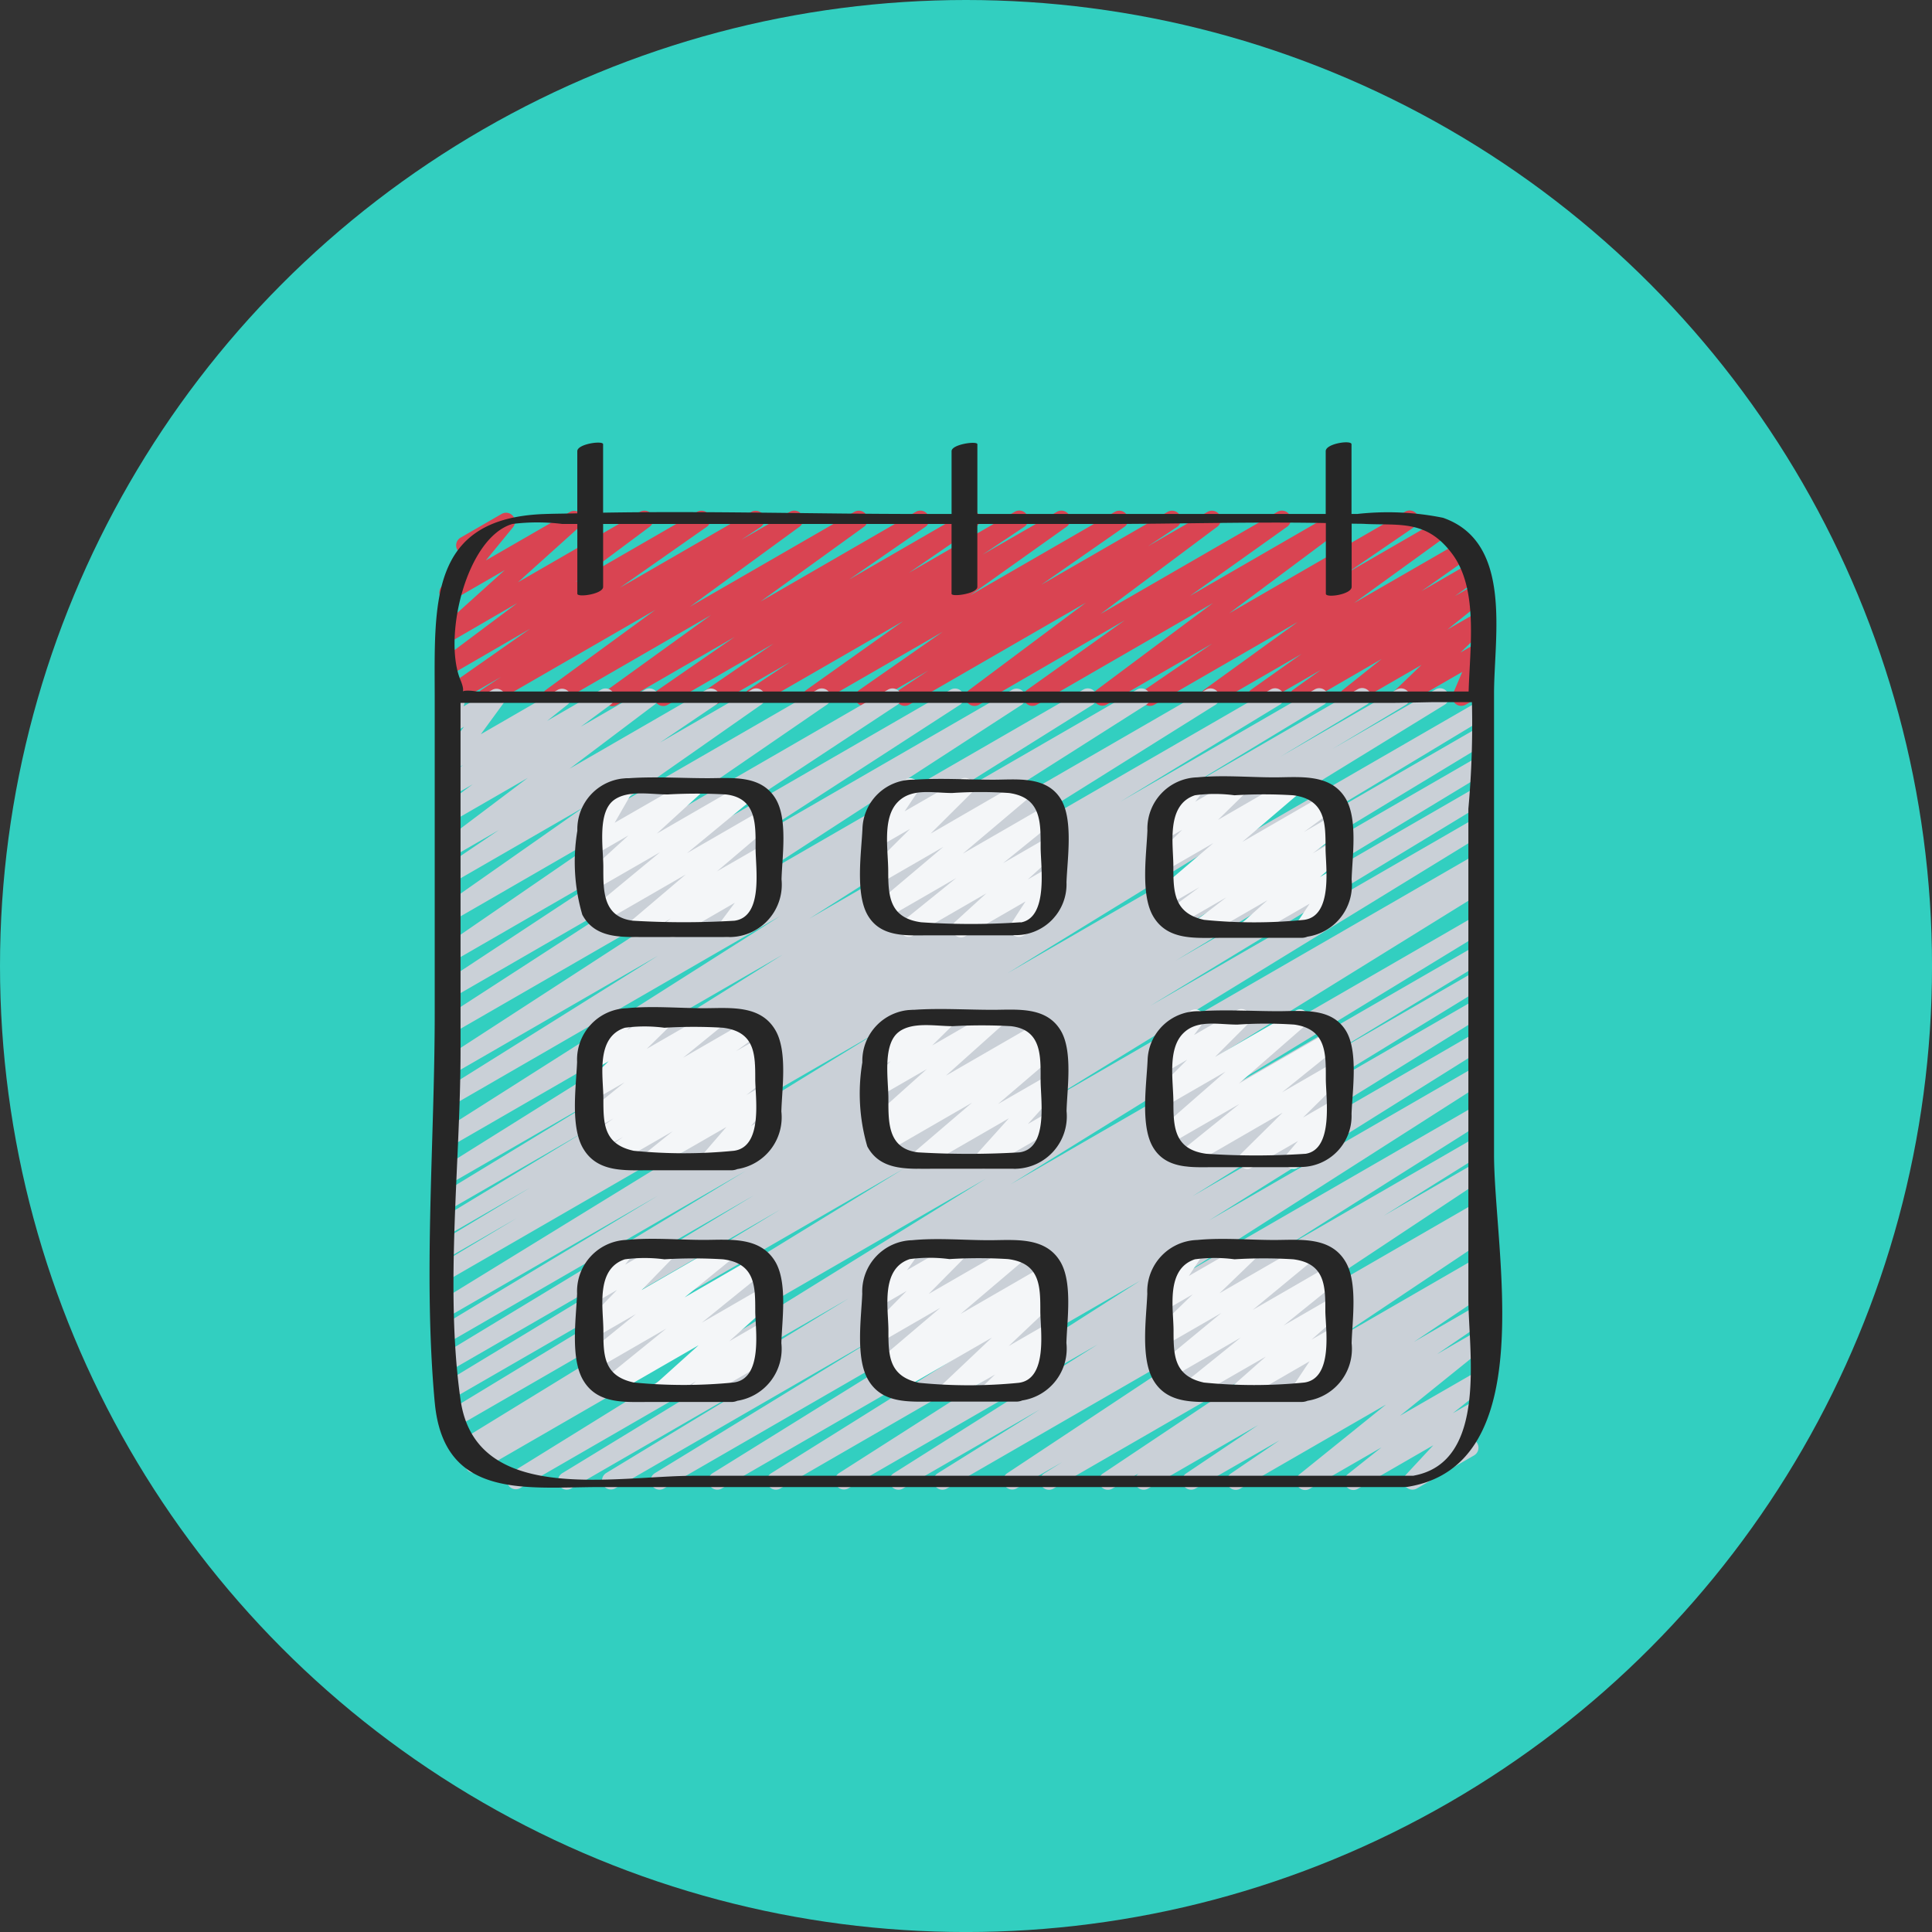 <svg xmlns="http://www.w3.org/2000/svg" width="68.375" height="68.375" viewBox="0 0 68.375 68.375">
  <rect x="0" y="0" width="68.375" height="68.375" fill="#333333" stroke="none"/>
  <g id="Grupo_1063985" data-name="Grupo 1063985" transform="translate(-600 -6092.073)">
    <circle id="Elipse_4807" data-name="Elipse 4807" cx="34.188" cy="34.188" r="34.188" transform="translate(600 6092.073)" fill="#32cfc0"/>
    <g id="calendario_2_" data-name="calendario (2)" transform="translate(615.202 6107.587)">
      <path id="Trazado_776463" data-name="Trazado 776463" d="M6.253,39.248a.315.315,0,0,1-.174-.579l.69-.455L5.054,39.2a.315.315,0,0,1-.339-.531l3.08-2.158L5.054,38.1a.315.315,0,0,1-.346-.525L7.344,35.6,5.053,36.929a.315.315,0,0,1-.368-.5L6.9,34.433,5.053,35.5a.315.315,0,0,1-.4-.472l.964-1.18a.315.315,0,0,1-.282-.562l1.456-.841a.315.315,0,0,1,.4.472l-.961,1.174,2.981-1.719a.315.315,0,0,1,.368.5L7.364,34.865l4.32-2.492a.315.315,0,0,1,.346.525L9.394,34.863l4.313-2.489a.315.315,0,0,1,.339.53L10.97,35.06l4.656-2.687a.315.315,0,0,1,.331.535l-.69.456,1.719-.991a.315.315,0,0,1,.344.527l-3.876,2.829,5.818-3.356a.315.315,0,0,1,.342.528l-3.669,2.649,5.5-3.177a.315.315,0,0,1,.337.532l-2.7,1.865,4.154-2.4a.315.315,0,0,1,.336.533L21.2,34.531l3.742-2.157a.315.315,0,0,1,.333.535l-1.468.979,2.629-1.514a.315.315,0,0,1,.34.53l-3.415,2.429,5.128-2.959a.315.315,0,0,1,.338.531l-2.94,2.047,4.47-2.578a.315.315,0,0,1,.332.535l-1.027.681,2.108-1.216a.315.315,0,0,1,.346.525l-4.13,3.086,6.256-3.611a.315.315,0,0,1,.34.53L31.145,35.35,36.3,32.373a.315.315,0,0,1,.346.525l-4.107,3.064,6.216-3.589a.315.315,0,0,1,.336.533l-2.376,1.625,3.2-1.85a.315.315,0,0,1,.342.529l-3.3,2.39,3.828-2.207a.315.315,0,0,1,.339.53l-1.781,1.255,1.81-1.045a.315.315,0,0,1,.34.53l-.973.694.754-.435a.315.315,0,0,1,.354.519l-1.372,1.1,1.023-.59a.315.315,0,0,1,.378.5l-.936.9.568-.326a.315.315,0,0,1,.448.4l-.335.786a.315.315,0,0,1,.209.584l-.7.4a.315.315,0,0,1-.448-.4l.322-.757-2,1.152a.315.315,0,0,1-.379-.5l.937-.9-2.426,1.4a.315.315,0,0,1-.354-.519l1.37-1.092L35.151,39.19a.315.315,0,0,1-.34-.53l.971-.694L33.659,39.19a.315.315,0,0,1-.339-.53L35.1,37.4,32,39.191a.315.315,0,0,1-.343-.528l3.3-2.389L29.9,39.192a.315.315,0,0,1-.336-.534l2.375-1.625L28.2,39.194a.315.315,0,0,1-.345-.525L31.963,35.6l-6.219,3.59a.315.315,0,0,1-.341-.53l3.436-2.448L23.68,39.2a.315.315,0,0,1-.346-.525l4.13-3.087L21.206,39.2a.316.316,0,0,1-.333-.536l1.022-.678-2.1,1.215a.315.315,0,0,1-.339-.532l2.942-2.051L17.92,39.2a.315.315,0,0,1-.34-.53L21,36.24,15.865,39.2a.315.315,0,0,1-.333-.535L17,37.686,14.37,39.2a.315.315,0,0,1-.335-.534l2.377-1.631L12.668,39.2a.315.315,0,0,1-.337-.532l2.7-1.867-4.156,2.4a.315.315,0,0,1-.343-.529L14.2,36.025,8.7,39.2a.315.315,0,0,1-.344-.527l3.87-2.83L6.41,39.2a.313.313,0,0,1-.158.043Zm0,0" transform="translate(-4.237 -29.772)" fill="#d94452"/>
      <path id="Trazado_776464" data-name="Trazado 776464" d="M9.048,144.329a.315.315,0,0,1-.164-.585l10.134-6.183L7.4,144.268a.315.315,0,0,1-.324-.541l16.8-10.407L5.917,143.691a.315.315,0,0,1-.32-.543l.358-.215-.491.283a.315.315,0,0,1-.322-.541l15.807-9.695L5.063,142.153a.316.316,0,1,1-.322-.543l11.85-7.19L5,141.108a.315.315,0,0,1-.321-.542l10.979-6.651L5,140.067a.315.315,0,1,1-.321-.543l10.7-6.48L5,139.037a.315.315,0,0,1-.321-.543l7.586-4.569L5,138.119a.315.315,0,0,1-.322-.541l15.46-9.5L5,136.818a.316.316,0,0,1-.321-.544l2.6-1.56L5,136.029a.316.316,0,0,1-.321-.544l3.063-1.844L5,135.224a.315.315,0,0,1-.321-.542l5.051-3.059L5,134.353a.315.315,0,0,1-.321-.539l5.647-3.435L5,133.451a.315.315,0,0,1-.325-.54l12.01-7.518L5,132.139a.315.315,0,0,1-.326-.539l11.914-7.569L5,130.724a.315.315,0,0,1-.325-.54l7.594-4.752L5,129.628a.315.315,0,0,1-.329-.537l10.017-6.5L5,128.178a.315.315,0,0,1-.329-.537l7.581-4.91L5,126.917a.315.315,0,0,1-.331-.536l6.762-4.453L5,125.641a.315.315,0,0,1-.336-.53l6.566-4.508L5,124.2a.315.315,0,0,1-.339-.531l4.994-3.5L5,122.853a.315.315,0,0,1-.334-.534l1.971-1.334L5,121.931a.315.315,0,0,1-.348-.525l3.009-2.268L5,120.673a.315.315,0,0,1-.345-.527l1.055-.779-.71.409a.315.315,0,0,1-.354-.519l.722-.575L5,118.894a.315.315,0,0,1-.411-.461l.816-1.107-.4.233a.315.315,0,0,1-.458-.369l.139-.438a.31.31,0,0,1-.11-.114.315.315,0,0,1,.115-.43L5,116.026a.315.315,0,0,1,.458.369l-.068.211,1.009-.581a.315.315,0,0,1,.411.46L6,117.593l2.717-1.569a.315.315,0,0,1,.354.519l-.724.577,1.9-1.1a.315.315,0,0,1,.345.527l-1.055.779,2.264-1.306a.315.315,0,0,1,.348.525l-3.006,2.267,4.838-2.793a.315.315,0,0,1,.334.534l-1.968,1.331,3.233-1.866a.315.315,0,0,1,.339.531l-5,3.5L17.9,116.02a.315.315,0,0,1,.337.533l-6.563,4.506,8.731-5.041a.315.315,0,0,1,.331.537l-6.764,4.456,8.646-4.991a.315.315,0,0,1,.328.538l-7.581,4.91,9.439-5.449a.315.315,0,0,1,.329.537l-10.014,6.5,12.2-7.041a.315.315,0,0,1,.326.54l-7.591,4.75,9.165-5.292a.315.315,0,0,1,.326.539l-11.92,7.568,14.048-8.109a.316.316,0,0,1,.326.541l-12.011,7.518,13.961-8.06a.315.315,0,0,1,.322.542l-5.637,3.428,6.878-3.973a.315.315,0,0,1,.321.543l-5.063,3.066,6.252-3.609a.316.316,0,1,1,.321.544l-3.056,1.842,4.13-2.385a.316.316,0,0,1,.321.544l-2.592,1.557,3.639-2.1a.315.315,0,0,1,.322.542l-15.466,9.5,16.587-9.577a.315.315,0,0,1,.32.543l-7.583,4.57,7.266-4.194a.315.315,0,0,1,.321.542l-10.7,6.48,10.382-5.992a.315.315,0,0,1,.321.543l-10.963,6.64,10.642-6.144a.315.315,0,0,1,.321.542l-11.863,7.2,11.542-6.664a.315.315,0,0,1,.322.541l-15.8,9.689,15.475-8.935a.315.315,0,0,1,.32.543l-.348.208.028-.016a.315.315,0,0,1,.324.541l-16.807,10.41,16.483-9.517a.315.315,0,0,1,.322.542l-10.137,6.185,9.815-5.666a.315.315,0,0,1,.321.542l-5.719,3.469,5.4-3.116a.315.315,0,0,1,.322.542l-7.9,4.835,7.583-4.377a.315.315,0,0,1,.323.541L31.19,133.94l10.039-5.8a.315.315,0,0,1,.324.54L31.772,134.8l9.458-5.46a.315.315,0,0,1,.328.539l-10.664,6.812,10.337-5.969a.315.315,0,0,1,.325.54l-7.223,4.563,6.9-3.982a.315.315,0,0,1,.324.54l-3.6,2.25,3.28-1.892a.315.315,0,0,1,.332.535l-8.081,5.357,7.75-4.473a.315.315,0,0,1,.325.54l-.631.4.307-.176a.315.315,0,0,1,.333.535l-5.235,3.5,4.9-2.83a.315.315,0,0,1,.327.539l-.247.157a.315.315,0,0,1,.252.568L39.021,139.1l2.207-1.276a.315.315,0,0,1,.335.534l-1.726,1.177,1.387-.8a.315.315,0,0,1,.355.519l-3.051,2.46,2.7-1.555a.315.315,0,0,1,.354.52l-1.181.943.831-.479a.315.315,0,0,1,.388.489l-.966,1.038.181-.1a.315.315,0,1,1,.316.546l-2.018,1.167a.315.315,0,0,1-.388-.489l.964-1.038-2.665,1.538a.315.315,0,0,1-.354-.52l1.185-.942-2.533,1.461a.315.315,0,0,1-.356-.519l3.052-2.46-5.162,2.978a.315.315,0,0,1-.335-.533l1.723-1.175L31.3,144.284a.315.315,0,0,1-.334-.534l2.544-1.709-3.887,2.243a.315.315,0,0,1-.327-.539l.023-.014-.959.553a.315.315,0,0,1-.333-.535l5.238-3.5-6.994,4.037a.315.315,0,0,1-.326-.54l.631-.393-1.621.933a.316.316,0,0,1-.332-.536l8.081-5.354L22.5,144.284a.315.315,0,0,1-.325-.54l3.609-2.253-4.84,2.793a.315.315,0,0,1-.326-.54l7.211-4.555L19,144.284a.316.316,0,0,1-.328-.539l10.663-6.812-12.728,7.35a.315.315,0,0,1-.325-.54l9.783-6.118-11.533,6.658a.315.315,0,0,1-.324-.541l10.364-6.435-12.086,6.976a.315.315,0,0,1-.322-.542l7.906-4.837-9.317,5.379a.315.315,0,0,1-.32-.542l5.73-3.475-6.959,4.017a.318.318,0,0,1-.158.045Zm0,0" transform="translate(-4.186 -107.121)" fill="#cad0d7"/>
      <path id="Trazado_776465" data-name="Trazado 776465" d="M209.356,163.9a.315.315,0,0,1-.213-.548l1.107-1.01-2.59,1.495a.315.315,0,0,1-.356-.518l1.88-1.518-2.512,1.451a.315.315,0,0,1-.361-.513l2.419-2.042-2.233,1.289a.315.315,0,0,1-.378-.5l1.433-1.426-1.053.608a.315.315,0,0,1-.419-.449l.488-.728a.315.315,0,0,1-.2-.585l1.026-.593a.315.315,0,0,1,.419.449l-.455.677,1.973-1.135a.315.315,0,0,1,.378.5l-1.432,1.425,3.2-1.85a.315.315,0,0,1,.361.513l-2.419,2.044,2.945-1.7a.315.315,0,0,1,.356.518l-1.878,1.52,1.608-.928a.315.315,0,0,1,.37.5l-1.107,1.009.736-.424a.315.315,0,0,1,.423.441l-.518.8a.315.315,0,0,1,.222.582l-1.018.588a.315.315,0,0,1-.422-.441l.5-.772-2.124,1.226a.311.311,0,0,1-.158.045Zm0,0" transform="translate(-190.545 -146.24)" fill="#f4f6f8"/>
      <path id="Trazado_776466" data-name="Trazado 776466" d="M342.058,163.865a.315.315,0,0,1-.189-.568l1.1-.845-1.734,1a.315.315,0,0,1-.345-.526l1.129-.837-1.154.666a.315.315,0,0,1-.362-.513l2.006-1.711-1.693.977a.315.315,0,0,1-.378-.5l.966-.946-.588.338a.315.315,0,0,1-.408-.464l.378-.491a.315.315,0,0,1-.1-.583l1.026-.593a.315.315,0,0,1,.409.465l-.252.332,1.388-.8a.315.315,0,0,1,.379.5l-.967.946,2.5-1.444a.315.315,0,0,1,.362.513l-2,1.71,2.964-1.712a.315.315,0,0,1,.345.526l-1.129.836,1.059-.611a.315.315,0,0,1,.349.523l-1.1.846.749-.433a.315.315,0,0,1,.368.508l-.859.763.491-.283a.315.315,0,0,1,.42.448l-.49.733a.315.315,0,0,1,.2.586l-1.018.588a.315.315,0,0,1-.42-.448l.456-.685-1.98,1.143a.315.315,0,0,1-.368-.5l.856-.766-2.207,1.273A.315.315,0,0,1,342.058,163.865Zm0,0" transform="translate(-314.767 -146.209)" fill="#f4f6f8"/>
      <path id="Trazado_776467" data-name="Trazado 776467" d="M74.941,163.883a.315.315,0,0,1-.2-.562l.126-.1-1.072.62a.315.315,0,0,1-.361-.513l1.961-1.665-2.916,1.682a.315.315,0,0,1-.358-.516l2.367-1.955-2.3,1.324a.315.315,0,0,1-.371-.5l1.554-1.421-1.183.685a.315.315,0,0,1-.431-.429l.631-1.1-.015.008a.315.315,0,0,1-.315-.545l1.026-.593a.314.314,0,0,1,.429.428l-.631,1.1,2.674-1.538a.315.315,0,0,1,.371.5l-1.552,1.42,3.078-1.777a.315.315,0,0,1,.358.516l-2.369,1.955,2.656-1.533a.315.315,0,0,1,.362.513L76.5,161.552l1.644-.946a.315.315,0,0,1,.354.519l-.242.191a.326.326,0,0,1,.281.1.316.316,0,0,1,.017.4l-.536.719a.316.316,0,1,1,.311.549l-1.317.757a.315.315,0,0,1-.411-.462l.534-.717L75.1,163.838a.311.311,0,0,1-.158.045Zm0,0" transform="translate(-66.33 -146.227)" fill="#f4f6f8"/>
      <path id="Trazado_776468" data-name="Trazado 776468" d="M207.83,272.983a.315.315,0,0,1-.206-.555l2.093-1.79-3.021,1.744a.315.315,0,0,1-.34-.53l.268-.189-.139.077a.315.315,0,0,1-.368-.5l2-1.791-1.64.946a.315.315,0,0,1-.378-.5l.736-.724-.358.205a.315.315,0,0,1-.4-.477l.3-.35a.315.315,0,0,1-.027-.561l1.026-.591a.315.315,0,0,1,.4.477l-.043.051.929-.536a.315.315,0,0,1,.379.5l-.737.726,2.12-1.223a.315.315,0,0,1,.368.5l-2,1.791,3.266-1.885a.315.315,0,0,1,.341.53l-.264.189.229-.132a.315.315,0,0,1,.363.512l-2.092,1.79,1.8-1.037a.315.315,0,0,1,.392.484l-1.135,1.261.747-.431a.315.315,0,0,1,.315.546l-2.476,1.426a.316.316,0,0,1-.392-.484l1.135-1.261-3.024,1.745a.317.317,0,0,1-.158.045Zm0,0" transform="translate(-190.517 -247.128)" fill="#f4f6f8"/>
      <path id="Trazado_776469" data-name="Trazado 776469" d="M343.731,272.941a.315.315,0,0,1-.222-.54l1.466-1.451-3.216,1.859a.315.315,0,0,1-.355-.519l2.043-1.648-2.5,1.441a.315.315,0,0,1-.365-.51l2.371-2.074-2.124,1.226a.315.315,0,0,1-.378-.5l1.147-1.149-.766.441a.315.315,0,0,1-.411-.462l.4-.535a.315.315,0,0,1-.119-.586l1.026-.592a.315.315,0,0,1,.411.462l-.3.4,1.514-.875a.315.315,0,0,1,.378.5l-1.148,1.149,2.849-1.638a.315.315,0,0,1,.365.51l-2.371,2.07,3.216-1.855a.315.315,0,0,1,.356.518l-2.043,1.647,1.829-1.055a.316.316,0,0,1,.379.5l-1.466,1.448,1.087-.627a.315.315,0,0,1,.4.477l-.419.494a.319.319,0,0,1,.346.149.316.316,0,0,1-.115.431l-1.471.847a.315.315,0,0,1-.4-.477l.395-.464-1.632.941A.308.308,0,0,1,343.731,272.941Zm0,0" transform="translate(-314.785 -247.086)" fill="#f4f6f8"/>
      <path id="Trazado_776470" data-name="Trazado 776470" d="M74.146,272.978a.315.315,0,0,1-.2-.561l.954-.768-2,1.152a.315.315,0,0,1-.343-.527l.59-.429-.82.473a.316.316,0,0,1-.346-.528l.827-.6-.653.378a.315.315,0,0,1-.356-.518l1.4-1.135-1.046.6a.315.315,0,0,1-.378-.5l.861-.847-.483.278a.315.315,0,0,1-.4-.47l.335-.418a.315.315,0,0,1-.063-.574l1.026-.592a.315.315,0,0,1,.4.471l-.158.2,1.174-.678a.315.315,0,0,1,.378.5l-.861.845,2.334-1.345a.315.315,0,0,1,.356.517l-1.4,1.14,2.352-1.358a.315.315,0,0,1,.344.528l-.825.6.88-.5a.315.315,0,0,1,.343.528l-.592.43.336-.193a.315.315,0,0,1,.355.518l-.954.768.6-.346a.315.315,0,0,1,.4.479l-.841.966.424-.245a.315.315,0,1,1,.316.546l-2.044,1.179a.315.315,0,0,1-.4-.479l.837-.969L74.3,272.938a.313.313,0,0,1-.158.04Zm0,0" transform="translate(-66.299 -247.123)" fill="#f4f6f8"/>
      <path id="Trazado_776471" data-name="Trazado 776471" d="M208.863,382.084a.315.315,0,0,1-.217-.545l1.781-1.685-3.391,1.955a.315.315,0,0,1-.34-.53l.149-.106-.226.13a.315.315,0,0,1-.361-.513L208.6,378.8l-2.119,1.225a.315.315,0,0,1-.382-.494l1.313-1.328-.931.537a.315.315,0,0,1-.414-.456l.435-.609a.315.315,0,0,1-.15-.588l1.026-.593a.315.315,0,0,1,.414.456l-.369.518,1.7-.982a.315.315,0,0,1,.382.494l-1.314,1.329,3.108-1.793a.315.315,0,0,1,.361.513l-2.339,1.986,2.991-1.727a.315.315,0,0,1,.34.53l-.18.126a.315.315,0,0,1,.333.522l-1.782,1.686,1.408-.812a.315.315,0,0,1,.379.5l-.39.379.013-.008a.315.315,0,0,1,.315.545l-2.223,1.283a.315.315,0,0,1-.378-.5l.391-.378-1.521.878a.307.307,0,0,1-.158.045Zm0,0" transform="translate(-190.525 -348.03)" fill="#f4f6f8"/>
      <path id="Trazado_776472" data-name="Trazado 776472" d="M343.356,382.059a.315.315,0,0,1-.209-.549l1.143-1.009-2.53,1.456a.315.315,0,0,1-.356-.518l2-1.613-2.523,1.457a.315.315,0,0,1-.358-.516l2.194-1.812-1.974,1.139a.315.315,0,0,1-.378-.5L341.7,378.3l-.968.559a.311.311,0,0,1-.387-.057.316.316,0,0,1-.035-.39l.5-.764a.316.316,0,0,1-.212-.584l1.026-.593a.315.315,0,0,1,.421.446l-.48.73,2.052-1.183a.315.315,0,0,1,.378.5l-1.345,1.295,3.008-1.736a.315.315,0,0,1,.358.517l-2.192,1.81,2.74-1.583a.315.315,0,0,1,.356.518l-2,1.615,1.761-1.016a.315.315,0,0,1,.367.509l-1.142,1.009.776-.448a.315.315,0,0,1,.421.447l-.6.9.025-.014a.315.315,0,1,1,.315.546l-1.184.68a.315.315,0,0,1-.421-.446l.6-.9-2.333,1.348A.309.309,0,0,1,343.356,382.059Zm0,0" transform="translate(-314.693 -348.004)" fill="#f4f6f8"/>
      <path id="Trazado_776473" data-name="Trazado 776473" d="M75.81,382.1a.315.315,0,0,1-.212-.549l.151-.134-1.111.639a.315.315,0,0,1-.368-.5l1.571-1.413L72.8,381.895a.315.315,0,0,1-.356-.518l2.249-1.821-2.471,1.426a.315.315,0,0,1-.357-.517l1.756-1.426-1.444.834a.315.315,0,0,1-.384-.493l1.159-1.193-.775.447a.312.312,0,0,1-.4-.063.316.316,0,0,1-.013-.4l.369-.478a.316.316,0,0,1-.091-.581l1.026-.593a.315.315,0,0,1,.408.466l-.238.308,1.357-.784a.315.315,0,0,1,.383.493l-1.158,1.191,2.92-1.684a.315.315,0,0,1,.357.517l-1.755,1.426,2.5-1.444a.315.315,0,0,1,.356.518l-2.249,1.821,2.177-1.257a.315.315,0,0,1,.368.5l-1.572,1.414,1.2-.694a.315.315,0,0,1,.367.508l-.247.218a.321.321,0,0,1,.31.156.315.315,0,0,1-.115.431l-2.482,1.431a.308.308,0,0,1-.158.045Zm0,0" transform="translate(-66.317 -348.049)" fill="#f4f6f8"/>
      <g id="Grupo_1044706" data-name="Grupo 1044706" transform="translate(0.001 0.14)">
        <path id="Trazado_776474" data-name="Trazado 776474" d="M.184,34.114c.315,3.469,3.25,3,5.868,3H34.5a.548.548,0,0,0,.058-.008.218.218,0,0,0,.055,0c4.746-.765,3.06-8.331,3.06-11.773V9.037c0-2.028.676-5.361-1.805-6.226a9.82,9.82,0,0,0-3.039-.135h-.2V.208c0-.158-.913-.026-.913.245V2.676H19.388V.208c0-.126-.913,0-.913.245V2.676H17.342c-3.721,0-7.47-.11-11.2-.046V.208c0-.139-.913-.013-.913.245v2.2c-.4.011-.8.011-1.194.026-4.1.16-3.852,3.2-3.852,6.606V20.349c0,4.523-.412,9.259,0,13.765Zm34.644,2.6H9.389c-2.838,0-7.758,1.072-8.292-2.689-.563-3.948,0-8.388,0-12.37V9.361H34.14c.215,0,.757-.013,1.307-.024h1.444a33.336,33.336,0,0,1-.126,3.772V30.449c0,1.834.709,5.78-1.936,6.261ZM2.931,3.03a7.086,7.086,0,0,1,1.77,0h.529V5.5c0,.139.913.013.913-.245V3.03H18.474V5.5c0,.123.913,0,.913-.245V3.03H23.9c2.6,0,5.215-.083,7.821-.033V5.5c0,.158.913.026.913-.245V3.018c.171.006.343,0,.514.012,1.229.052,2.156-.139,3.05,1.066.925,1.247.62,3.3.576,4.863H1.677c-.8-.13-.316.232-.58-.4C.463,7.041,1.3,3.511,2.931,3.03Zm0,0" transform="translate(-0.001 -0.14)" fill="#262626"/>
        <path id="Trazado_776475" data-name="Trazado 776475" d="M207.424,158.713c-.921,0-1.868-.063-2.786,0a1.791,1.791,0,0,0-1.845,1.735c-.04.85-.252,2.27.172,3.037.461.827,1.4.736,2.2.736h2.946c.013,0,.028-.005.041-.006h.074a1.8,1.8,0,0,0,1.788-1.87c.029-.82.246-2.218-.2-2.945C209.3,158.568,208.258,158.713,207.424,158.713Zm.968,5.046a25.82,25.82,0,0,1-3.521,0c-1.118-.151-1.166-.925-1.166-1.8,0-.766-.22-1.892.342-2.46.494-.5,1.233-.315,1.925-.315a14.889,14.889,0,0,1,2.009,0c1.151.161,1.118,1.048,1.118,1.922,0,.666.286,2.49-.707,2.66Zm0,0" transform="translate(-187.473 -146.773)" fill="#262626"/>
        <path id="Trazado_776476" data-name="Trazado 776476" d="M339.677,163.155h2.946a.556.556,0,0,0,.2-.042,1.843,1.843,0,0,0,1.563-2.018c.021-.8.227-2.141-.214-2.875-.536-.892-1.635-.745-2.518-.745s-1.837-.087-2.729,0a1.815,1.815,0,0,0-1.766,1.881c-.033.847-.252,2.286.215,3.055C337.879,163.246,338.84,163.155,339.677,163.155Zm-.838-5.046a5.306,5.306,0,0,1,1.4,0,16.9,16.9,0,0,1,2.076,0c1.149.146,1.148.99,1.148,1.87,0,.624.278,2.4-.757,2.539a17.762,17.762,0,0,1-3.544,0c-1.071-.237-1.085-.995-1.085-1.87C338.083,159.879,337.8,158.455,338.838,158.11Zm0,0" transform="translate(-311.754 -145.618)" fill="#262626"/>
        <path id="Trazado_776477" data-name="Trazado 776477" d="M71,163.612h2.956a.718.718,0,0,0,.107,0,1.856,1.856,0,0,0,1.774-2.039c.021-.8.228-2.135-.21-2.857-.518-.853-1.548-.725-2.4-.725-.922,0-1.867-.063-2.787,0a1.807,1.807,0,0,0-1.829,1.859,6.663,6.663,0,0,0,.175,2.972c.455.853,1.389.79,2.211.79Zm-1.072-4.864c.5-.341,1.282-.182,1.881-.182a18.5,18.5,0,0,1,2.057,0c1.1.126,1.053,1.077,1.053,1.908,0,.711.281,2.422-.748,2.561a30.352,30.352,0,0,1-3.588,0c-1.08-.126-1.053-1.078-1.053-1.908,0-.67-.225-1.958.4-2.38Zm0,0" transform="translate(-63.381 -146.104)" fill="#262626"/>
        <path id="Trazado_776478" data-name="Trazado 776478" d="M205.289,272.705h2.954a.6.6,0,0,0,.108,0,1.855,1.855,0,0,0,1.774-2.04c.021-.8.228-2.136-.21-2.858-.519-.855-1.547-.727-2.4-.727-.923,0-1.867-.063-2.788,0a1.809,1.809,0,0,0-1.829,1.861,6.678,6.678,0,0,0,.175,2.973c.455.853,1.389.792,2.212.792Zm-1.072-4.865c.5-.341,1.282-.181,1.881-.181a18.661,18.661,0,0,1,2.058,0c1.1.126,1.051,1.072,1.051,1.906,0,.712.282,2.422-.749,2.56a30.479,30.479,0,0,1-3.587,0c-1.08-.126-1.051-1.076-1.051-1.906,0-.67-.226-1.957.4-2.379Zm0,0" transform="translate(-187.582 -246.996)" fill="#262626"/>
        <path id="Trazado_776479" data-name="Trazado 776479" d="M341.72,267.752c-.921,0-1.868-.063-2.787,0a1.791,1.791,0,0,0-1.844,1.741c-.039.852-.252,2.271.172,3.038.461.829,1.4.741,2.2.741h2.946c.011,0,.025,0,.036-.006a.7.7,0,0,0,.078,0,1.806,1.806,0,0,0,1.786-1.877c.028-.82.246-2.218-.2-2.947C343.592,267.608,342.555,267.752,341.72,267.752Zm.965,5.046a26.15,26.15,0,0,1-3.518,0c-1.118-.15-1.164-.92-1.164-1.8,0-.766-.221-1.892.343-2.46.494-.5,1.235-.312,1.925-.312a14.994,14.994,0,0,1,2.009,0c1.149.16,1.117,1.042,1.117,1.916,0,.67.288,2.489-.711,2.656Zm0,0" transform="translate(-311.678 -247.619)" fill="#262626"/>
        <path id="Trazado_776480" data-name="Trazado 776480" d="M73.023,266.19c-.9,0-1.837-.087-2.729,0a1.82,1.82,0,0,0-1.763,1.9c-.033.854-.247,2.293.218,3.07.5.846,1.462.766,2.307.766H74a.531.531,0,0,0,.2-.042,1.856,1.856,0,0,0,1.56-2.039c.021-.807.226-2.149-.218-2.889C75.007,266.055,73.918,266.19,73.023,266.19Zm1.055,5.046a17.942,17.942,0,0,1-3.545,0c-1.064-.231-1.072-.964-1.072-1.835,0-.775-.29-2.175.76-2.519a5.309,5.309,0,0,1,1.4,0,17.012,17.012,0,0,1,2.076,0c1.143.144,1.139.959,1.139,1.835C74.839,269.347,75.12,271.1,74.079,271.236Zm0,0" transform="translate(-63.31 -246.163)" fill="#262626"/>
        <path id="Trazado_776481" data-name="Trazado 776481" d="M207.32,375.461c-.9,0-1.837-.087-2.729,0a1.818,1.818,0,0,0-1.766,1.892c-.033.851-.248,2.29.217,3.063.5.842,1.463.757,2.3.757h2.946a.529.529,0,0,0,.2-.042,1.853,1.853,0,0,0,1.562-2.031c.021-.8.226-2.144-.217-2.883C209.3,375.322,208.208,375.461,207.32,375.461Zm1.055,5.046a17.9,17.9,0,0,1-3.545,0c-1.073-.235-1.079-.977-1.079-1.851,0-.771-.289-2.183.757-2.527a5.357,5.357,0,0,1,1.4,0,17.016,17.016,0,0,1,2.076,0c1.145.146,1.143.973,1.143,1.851,0,.627.281,2.388-.757,2.527Zm0,0" transform="translate(-187.512 -347.223)" fill="#262626"/>
        <path id="Trazado_776482" data-name="Trazado 776482" d="M341.585,375.348c-.9,0-1.837-.086-2.729,0a1.82,1.82,0,0,0-1.766,1.9c-.033.853-.247,2.291.218,3.068.5.844,1.462.764,2.307.764h2.946a.531.531,0,0,0,.2-.042,1.857,1.857,0,0,0,1.56-2.036c.021-.806.226-2.148-.218-2.888C343.569,375.212,342.479,375.348,341.585,375.348Zm1.055,5.046a17.945,17.945,0,0,1-3.545,0c-1.064-.232-1.076-.967-1.076-1.84,0-.774-.29-2.177.757-2.523a5.307,5.307,0,0,1,1.4,0,16.907,16.907,0,0,1,2.076,0c1.143.144,1.139.963,1.139,1.84C343.4,378.5,343.681,380.254,342.64,380.394Zm0,0" transform="translate(-311.689 -347.118)" fill="#262626"/>
        <path id="Trazado_776483" data-name="Trazado 776483" d="M73.023,375.31c-.9,0-1.837-.087-2.729,0a1.82,1.82,0,0,0-1.763,1.9c-.033.854-.247,2.293.218,3.07.5.846,1.462.766,2.307.766H74a.525.525,0,0,0,.2-.042,1.859,1.859,0,0,0,1.56-2.039c.021-.807.226-2.149-.218-2.889-.54-.9-1.63-.766-2.524-.766Zm1.055,5.046a17.991,17.991,0,0,1-3.545,0c-1.064-.232-1.072-.964-1.072-1.836,0-.774-.29-2.175.76-2.523a5.359,5.359,0,0,1,1.4,0,17.012,17.012,0,0,1,2.076,0c1.143.145,1.139.96,1.139,1.836C74.839,378.466,75.12,380.215,74.079,380.355Zm0,0" transform="translate(-63.31 -347.083)" fill="#262626"/>
      </g>
    </g>
  </g>
</svg>
